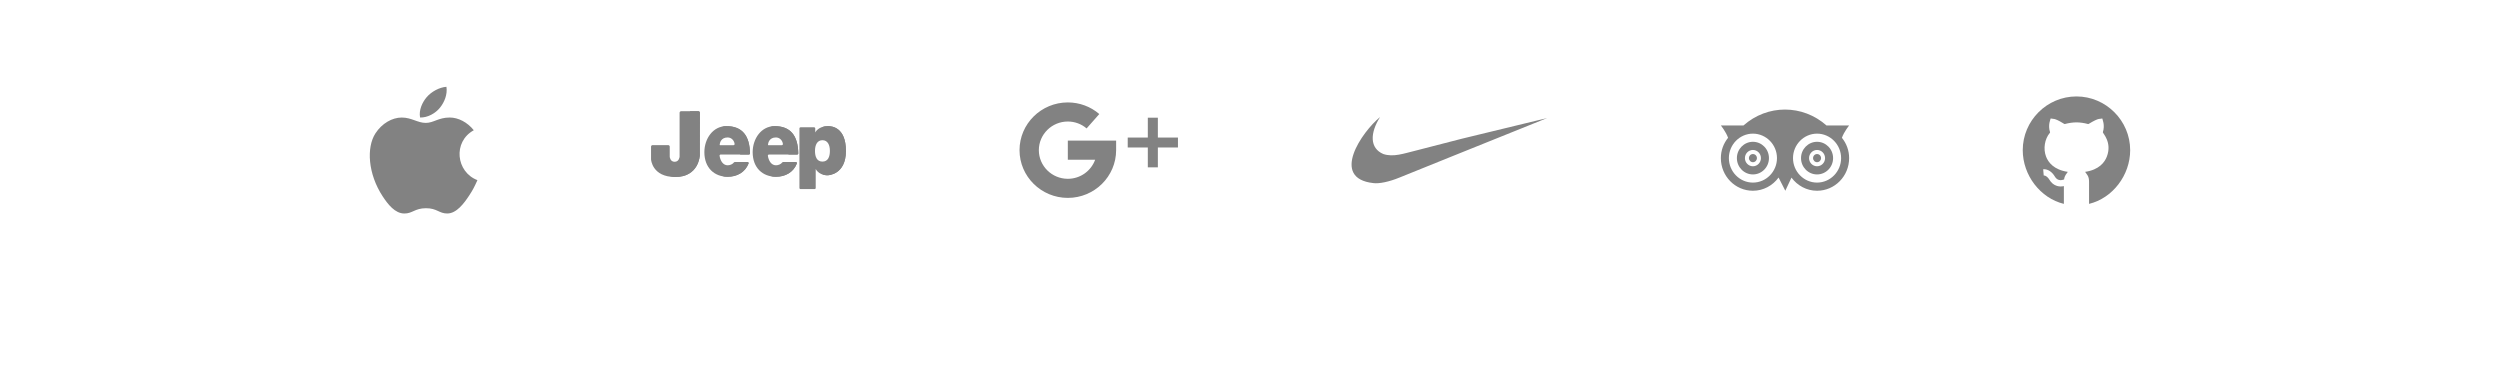 <svg width="1440" height="217" viewBox="0 0 1440 217" fill="none" xmlns="http://www.w3.org/2000/svg">
<path d="M257.147 50C253.133 50.271 248.441 52.779 245.707 56.046C243.213 59.009 241.161 63.41 241.961 67.688C246.347 67.821 250.879 65.253 253.504 61.931C255.961 58.839 257.82 54.466 257.147 50Z" fill="#828282"/>
<path d="M272.9 75.015C269.184 70.382 263.962 67.693 259.031 67.693C252.521 67.693 249.767 70.792 245.244 70.792C240.581 70.792 237.038 67.702 231.408 67.702C225.878 67.702 219.989 71.063 216.256 76.81C211.007 84.904 211.905 100.122 220.411 113.083C223.455 117.721 227.52 122.936 232.837 122.981C237.569 123.027 238.902 119.963 245.312 119.932C251.723 119.896 252.939 123.022 257.661 122.972C262.983 122.932 267.27 117.153 270.314 112.515C272.496 109.19 273.308 107.516 275 103.762C262.692 99.102 260.719 81.696 272.9 75.015Z" fill="#828282"/>
<path d="M402.251 64.064H392.32C391.836 64.064 391.443 64.454 391.443 64.934V90.278C391.443 90.278 391.225 93.186 388.589 93.186C385.954 93.186 385.766 90.278 385.766 90.278V84.464C385.766 83.983 385.373 83.593 384.889 83.593H375.877C375.393 83.593 375 83.983 375 84.464V91.809C375 91.809 375.565 101.949 388.861 101.949C402.666 101.949 403.084 89.462 403.084 89.462L403.128 64.936C403.129 64.454 402.736 64.064 402.251 64.064Z" fill="#828282"/>
<path fill-rule="evenodd" clip-rule="evenodd" d="M431.99 88.337C431.996 88.705 431.702 89.008 431.332 89.008L415.128 89.007C414.729 89.007 414.416 89.358 414.476 89.749C414.911 92.584 416.459 95.208 419.118 95.208C420.462 95.208 421.919 94.625 422.751 93.569C422.875 93.412 423.064 93.32 423.265 93.32H430.54C431.008 93.32 431.321 93.789 431.15 94.221C429.097 99.398 424.343 101.814 419.119 101.814C411.497 101.814 405.715 96.691 405.715 87.658C405.715 79.838 410.709 72.65 418.33 72.65C427.588 72.65 431.813 78.244 431.99 88.337ZM423.139 82.889C422.833 80.802 421.24 79.175 419.118 79.175C415.159 79.175 414.608 82.473 414.532 83.39C414.521 83.517 414.622 83.624 414.75 83.624H422.486C422.881 83.624 423.196 83.279 423.139 82.889Z" fill="#828282"/>
<path fill-rule="evenodd" clip-rule="evenodd" d="M459.811 88.337C459.817 88.705 459.523 89.008 459.153 89.008L442.949 89.007C442.55 89.007 442.237 89.358 442.297 89.749C442.732 92.584 444.279 95.208 446.939 95.208C448.282 95.208 449.739 94.625 450.571 93.569C450.695 93.412 450.885 93.32 451.086 93.32H458.361C458.828 93.32 459.141 93.789 458.97 94.221C456.918 99.398 452.164 101.814 446.939 101.814C439.317 101.814 433.536 96.691 433.536 87.658C433.536 79.838 438.529 72.65 446.15 72.65C455.409 72.65 459.634 78.244 459.811 88.337ZM450.959 82.889C450.653 80.802 449.061 79.175 446.939 79.175C442.979 79.175 442.429 82.473 442.352 83.39C442.342 83.517 442.443 83.624 442.571 83.624H450.306C450.702 83.624 451.016 83.279 450.959 82.889Z" fill="#828282"/>
<path fill-rule="evenodd" clip-rule="evenodd" d="M469.58 76.291C469.58 76.291 471.297 72.651 476.918 72.651C478.833 72.651 487.246 73.086 487.246 86.942C487.246 100.798 476.783 100.963 476.783 100.963C476.783 100.963 471.938 101.244 469.851 97.323V108.265C469.851 108.626 469.557 108.918 469.194 108.918H461.134C460.771 108.918 460.476 108.626 460.476 108.265V73.977C460.476 73.616 460.771 73.324 461.134 73.324H468.923C469.286 73.324 469.58 73.616 469.58 73.977V76.291ZM469.434 86.917C469.434 90.319 470.534 93.078 473.725 93.078C476.916 93.078 478.016 90.319 478.016 86.917C478.016 83.513 476.744 80.754 473.725 80.754C470.705 80.754 469.434 83.513 469.434 86.917Z" fill="#828282"/>
<path d="M397.483 64.064L397.438 89.462C397.438 89.462 397.075 100.245 385.943 101.769C386.84 101.886 387.811 101.949 388.861 101.949C402.666 101.949 403.084 89.462 403.084 89.462L403.128 64.936C403.129 64.454 402.736 64.064 402.251 64.064H397.483Z" fill="#828282"/>
<path d="M416.295 101.565C417.201 101.729 418.144 101.814 419.119 101.814C424.343 101.814 429.097 99.398 431.15 94.221C431.321 93.789 431.008 93.32 430.54 93.32H425.824C424.305 98.108 420.635 100.779 416.295 101.565Z" fill="#828282"/>
<path d="M426.35 89.008H431.332C431.702 89.008 431.996 88.705 431.99 88.337C431.813 78.244 427.588 72.65 418.33 72.65C417.488 72.65 416.68 72.743 415.905 72.909C423.105 74.143 426.35 79.772 426.35 89.008Z" fill="#828282"/>
<path d="M454.17 89.008H459.153C459.523 89.008 459.817 88.705 459.811 88.337C459.634 78.244 455.409 72.65 446.15 72.65C445.308 72.65 444.5 72.743 443.726 72.909C450.925 74.143 454.17 79.772 454.17 89.008Z" fill="#828282"/>
<path d="M444.115 101.565C445.021 101.729 445.965 101.814 446.939 101.814C452.164 101.814 456.918 99.398 458.97 94.221C459.141 93.789 458.828 93.32 458.361 93.32H453.645C452.126 98.108 448.455 100.779 444.115 101.565Z" fill="#828282"/>
<path d="M476.918 72.651C475.806 72.651 474.85 72.795 474.027 73.023C477.188 73.912 481.6 76.907 481.6 86.942C481.6 96.375 476.751 99.462 473.655 100.472C475.319 101.046 476.783 100.963 476.783 100.963C476.783 100.963 487.246 100.798 487.246 86.942C487.246 73.086 478.833 72.651 476.918 72.651Z" fill="#828282"/>
<path d="M666.93 79.232V67.794H661.143V79.232H649.569V84.951H661.143V96.389H666.93V84.951H678.504V79.232H666.93Z" fill="#828282"/>
<path d="M615.069 80.992V91.99H630.811C628.513 98.391 622.325 102.989 615.069 102.989C605.865 102.989 598.375 95.587 598.375 86.491C598.375 77.395 605.865 69.993 615.069 69.993C619.058 69.993 622.898 71.407 625.881 73.975L633.192 65.682C628.184 61.371 621.752 58.995 615.069 58.995C599.727 58.995 587.246 71.33 587.246 86.491C587.246 101.652 599.727 113.987 615.069 113.987C630.41 113.987 642.891 101.652 642.891 86.491V80.992H615.069Z" fill="#828282"/>
<path d="M841.848 79.945L815.418 86.76C808.557 88.431 802.556 90.657 796.773 88.709C788.911 85.367 789.052 76.672 794.913 67.423C784.551 75.84 765.905 102.756 791.123 105.473C794.335 105.889 800.055 104.78 806.268 102.208L834.846 90.664L891.214 67.978L841.848 79.945Z" fill="#828282"/>
<path fill-rule="evenodd" clip-rule="evenodd" d="M1065.1 72.273H1052.07C1038.27 60.053 1018.04 60.053 1004.24 72.273H991.214C991.214 72.273 994.169 75.939 995.369 79.371C992.783 82.567 991.214 86.609 991.214 91.073C991.214 101.46 999.479 109.873 1009.68 109.873C1015.73 109.873 1021.09 106.865 1024.46 102.259L1028.34 109.873L1031.89 102.306C1035.27 106.865 1040.58 109.873 1046.62 109.873C1056.83 109.873 1065.1 101.46 1065.1 91.073C1065.1 86.609 1063.53 82.567 1060.94 79.371C1062.14 75.939 1065.1 72.273 1065.1 72.273ZM1009.68 105.173C1002.06 105.173 995.831 98.829 995.831 91.073C995.831 83.319 1002.06 76.974 1009.68 76.974C1017.3 76.974 1023.54 83.319 1023.54 91.073C1023.54 98.829 1017.3 105.173 1009.68 105.173ZM1032.77 91.073C1032.77 98.829 1039.01 105.173 1046.62 105.173C1054.24 105.173 1060.48 98.829 1060.48 91.073C1060.48 83.319 1054.24 76.974 1046.62 76.974C1039.01 76.974 1032.77 83.319 1032.77 91.073Z" fill="#828282"/>
<path fill-rule="evenodd" clip-rule="evenodd" d="M1000.45 91.073C1000.45 85.889 1004.59 81.674 1009.68 81.674C1014.78 81.674 1018.92 85.889 1018.92 91.073C1018.92 96.258 1014.78 100.473 1009.68 100.473C1004.59 100.473 1000.45 96.258 1000.45 91.073ZM1005.07 91.073C1005.07 93.663 1007.14 95.773 1009.68 95.773C1012.23 95.773 1014.3 93.663 1014.3 91.073C1014.3 88.484 1012.23 86.374 1009.68 86.374C1007.14 86.374 1005.07 88.484 1005.07 91.073Z" fill="#828282"/>
<path fill-rule="evenodd" clip-rule="evenodd" d="M1037.39 91.073C1037.39 85.889 1041.53 81.674 1046.62 81.674C1051.72 81.674 1055.86 85.889 1055.86 91.073C1055.86 96.258 1051.72 100.473 1046.62 100.473C1041.53 100.473 1037.39 96.258 1037.39 91.073ZM1042.01 91.073C1042.01 93.663 1044.08 95.773 1046.62 95.773C1049.17 95.773 1051.24 93.663 1051.24 91.073C1051.24 88.484 1049.17 86.374 1046.62 86.374C1044.08 86.374 1042.01 88.484 1042.01 91.073Z" fill="#828282"/>
<path d="M1009.68 93.424C1010.96 93.424 1011.99 92.371 1011.99 91.073C1011.99 89.776 1010.96 88.724 1009.68 88.724C1008.41 88.724 1007.38 89.776 1007.38 91.073C1007.38 92.371 1008.41 93.424 1009.68 93.424Z" fill="#828282"/>
<path d="M1046.62 93.424C1047.9 93.424 1048.93 92.371 1048.93 91.073C1048.93 89.776 1047.9 88.724 1046.62 88.724C1045.35 88.724 1044.32 89.776 1044.32 91.073C1044.32 92.371 1045.35 93.424 1046.62 93.424Z" fill="#828282"/>
<path d="M1196.04 55.548C1179.04 55.548 1165.1 69.495 1165.1 86.491C1165.1 100.994 1175.27 114.169 1188.79 117.434V107.197C1187.45 107.49 1186.21 107.499 1184.85 107.097C1183.02 106.557 1181.54 105.339 1180.43 103.482C1179.73 102.295 1178.48 101.009 1177.19 101.104L1176.87 97.492C1179.68 97.251 1182.11 99.204 1183.55 101.629C1184.19 102.708 1184.93 103.34 1185.88 103.619C1186.79 103.889 1187.78 103.76 1188.92 103.355C1189.21 101.062 1190.26 100.203 1191.05 98.995V98.993C1182.99 97.791 1179.78 93.515 1178.51 90.14C1176.82 85.659 1177.72 80.06 1180.71 76.522C1180.77 76.453 1180.88 76.273 1180.83 76.147C1179.46 72.01 1181.13 68.587 1181.2 68.224C1182.78 68.691 1183.03 67.754 1188.06 70.809L1188.93 71.331C1189.29 71.548 1189.18 71.424 1189.54 71.397C1191.64 70.826 1193.86 70.511 1196.04 70.483C1198.24 70.511 1200.43 70.826 1202.62 71.42L1202.9 71.448C1202.88 71.444 1202.98 71.43 1203.15 71.329C1209.43 67.524 1209.2 68.768 1210.89 68.22C1210.95 68.584 1212.6 72.062 1211.24 76.147C1211.06 76.71 1216.69 81.864 1213.57 90.138C1212.29 93.515 1209.08 97.791 1201.02 98.993V98.995C1202.06 100.569 1203.3 101.407 1203.29 104.655V117.434C1216.8 114.169 1226.98 100.994 1226.98 86.491C1226.98 69.495 1213.03 55.548 1196.04 55.548Z" fill="#828282"/>
</svg>
